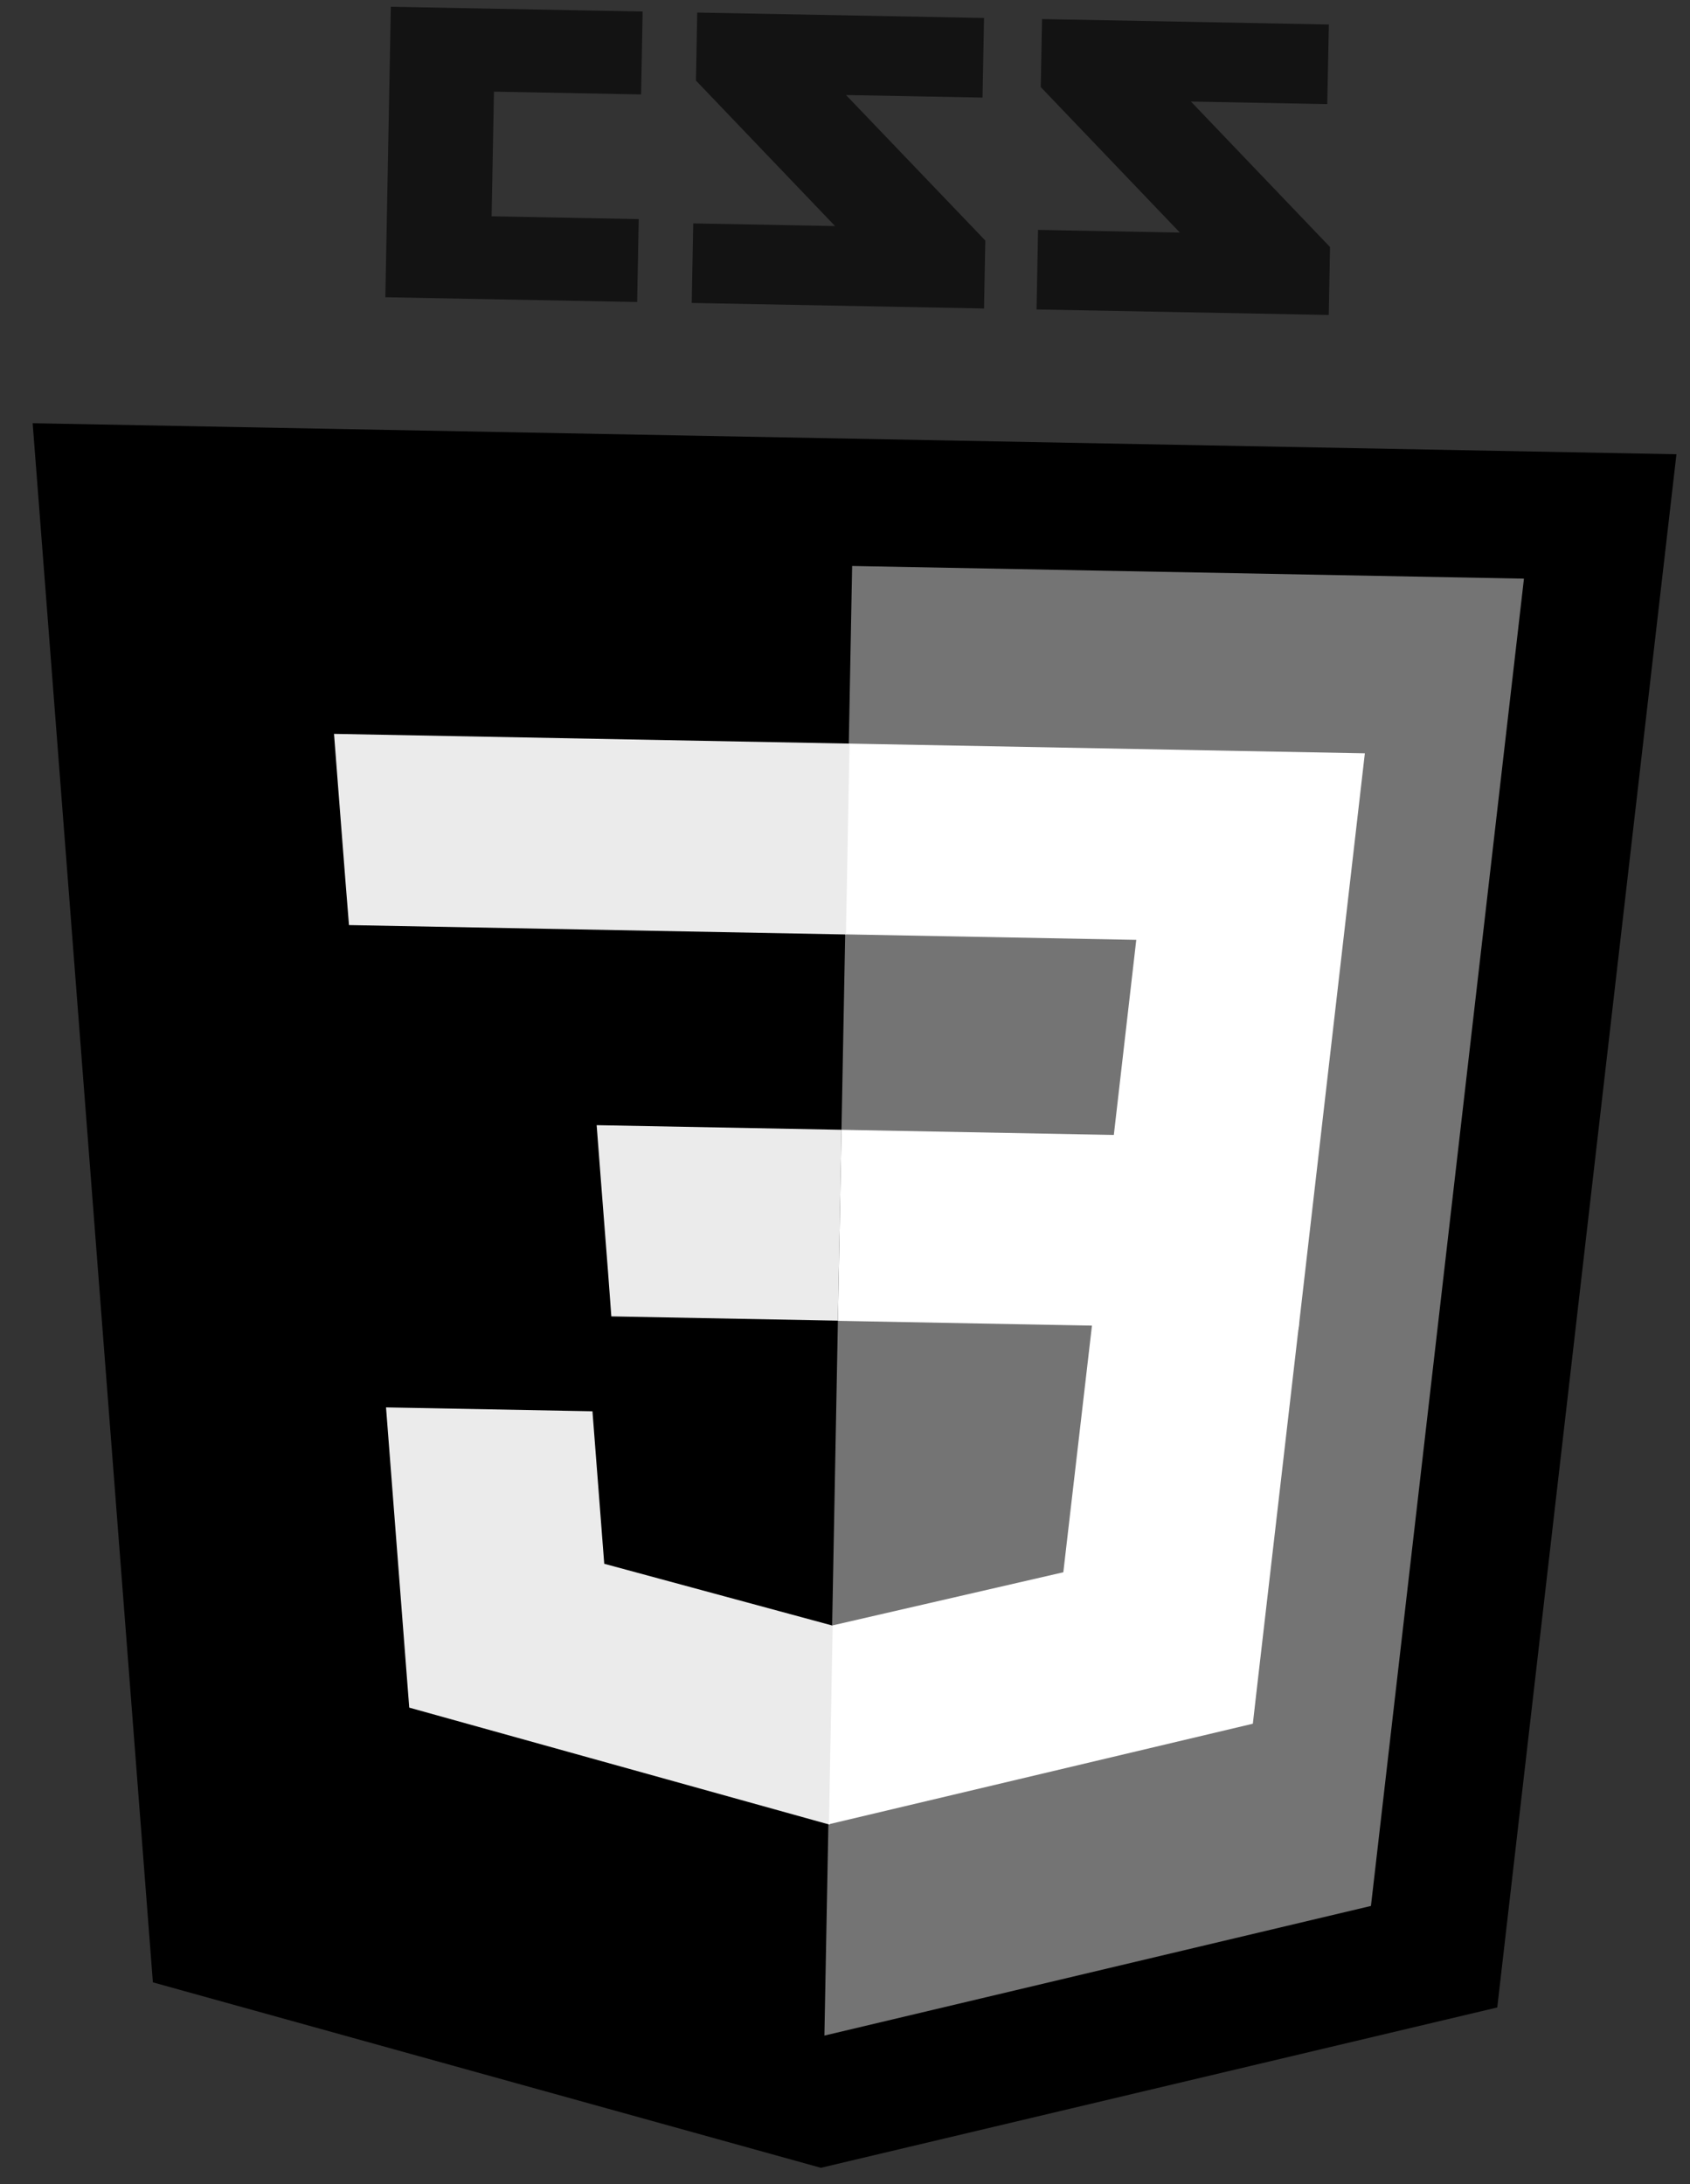<svg width="147" height="190" viewBox="0 0 147 190" fill="none" xmlns="http://www.w3.org/2000/svg">
<rect x="0" y="0" width="147" height="190" fill="#333333" stroke="none"/>
<g clip-path="url(#clip0)">
<path d="M115.448 9.057L103.588 8.833L115.689 21.49L115.578 27.399L90.162 26.919L90.293 19.999L102.629 20.232L90.528 7.575L90.639 1.658L115.586 2.129L115.448 9.057ZM85.463 8.49L73.587 8.266L85.704 20.924L85.593 26.833L60.169 26.353L60.3 19.433L72.636 19.666L60.535 7.008L60.646 1.092L85.593 1.563L85.463 8.49ZM55.763 8.214L42.966 7.973L42.762 18.817L55.558 19.059L55.422 26.271L33.519 25.857L33.996 0.589L55.899 1.002L55.763 8.214Z" fill="#131313"/>
<path d="M13.298 172.441L2.84 36.815L145.821 39.514L130.235 174.626L71.402 188.574L13.298 172.441Z" fill="black"/>
<path d="M71.708 177.072L119.248 165.795L132.557 50.337L74.121 49.234L71.708 177.072Z" fill="#747474"/>
<path d="M73.195 98.28L96.883 98.727L98.835 81.757L73.516 81.279L73.83 64.684L118.718 65.531L118.206 69.979L112.942 115.654L72.882 114.898L73.195 98.28Z" fill="white"/>
<path d="M72.478 141.403L72.397 141.402L52.558 136.03L51.533 122.766L33.577 122.427L35.596 148.543L72.087 158.702L72.192 158.704L72.519 141.404L72.478 141.403Z" fill="#EBEBEB"/>
<path d="M95.065 114.59L92.49 136.769L72.43 141.388L72.103 158.687L108.976 149.944L109.295 147.14L113.021 114.921L95.065 114.582L95.065 114.59Z" fill="white"/>
<path d="M73.894 64.685L73.581 81.288L30.355 80.472L30.055 76.735L29.398 68.302L29.054 63.838L73.894 64.685ZM73.195 98.279L72.882 114.883L53.175 114.511L52.898 110.775L52.241 102.341L51.898 97.877L73.187 98.279L73.195 98.279Z" fill="#EBEBEB"/>
</g>
<defs>
<clipPath id="clip0">
<rect width="143.007" height="187.245" fill="white" transform="translate(3.534 0.014) rotate(1.082)"/>
</clipPath>
</defs>
</svg>
